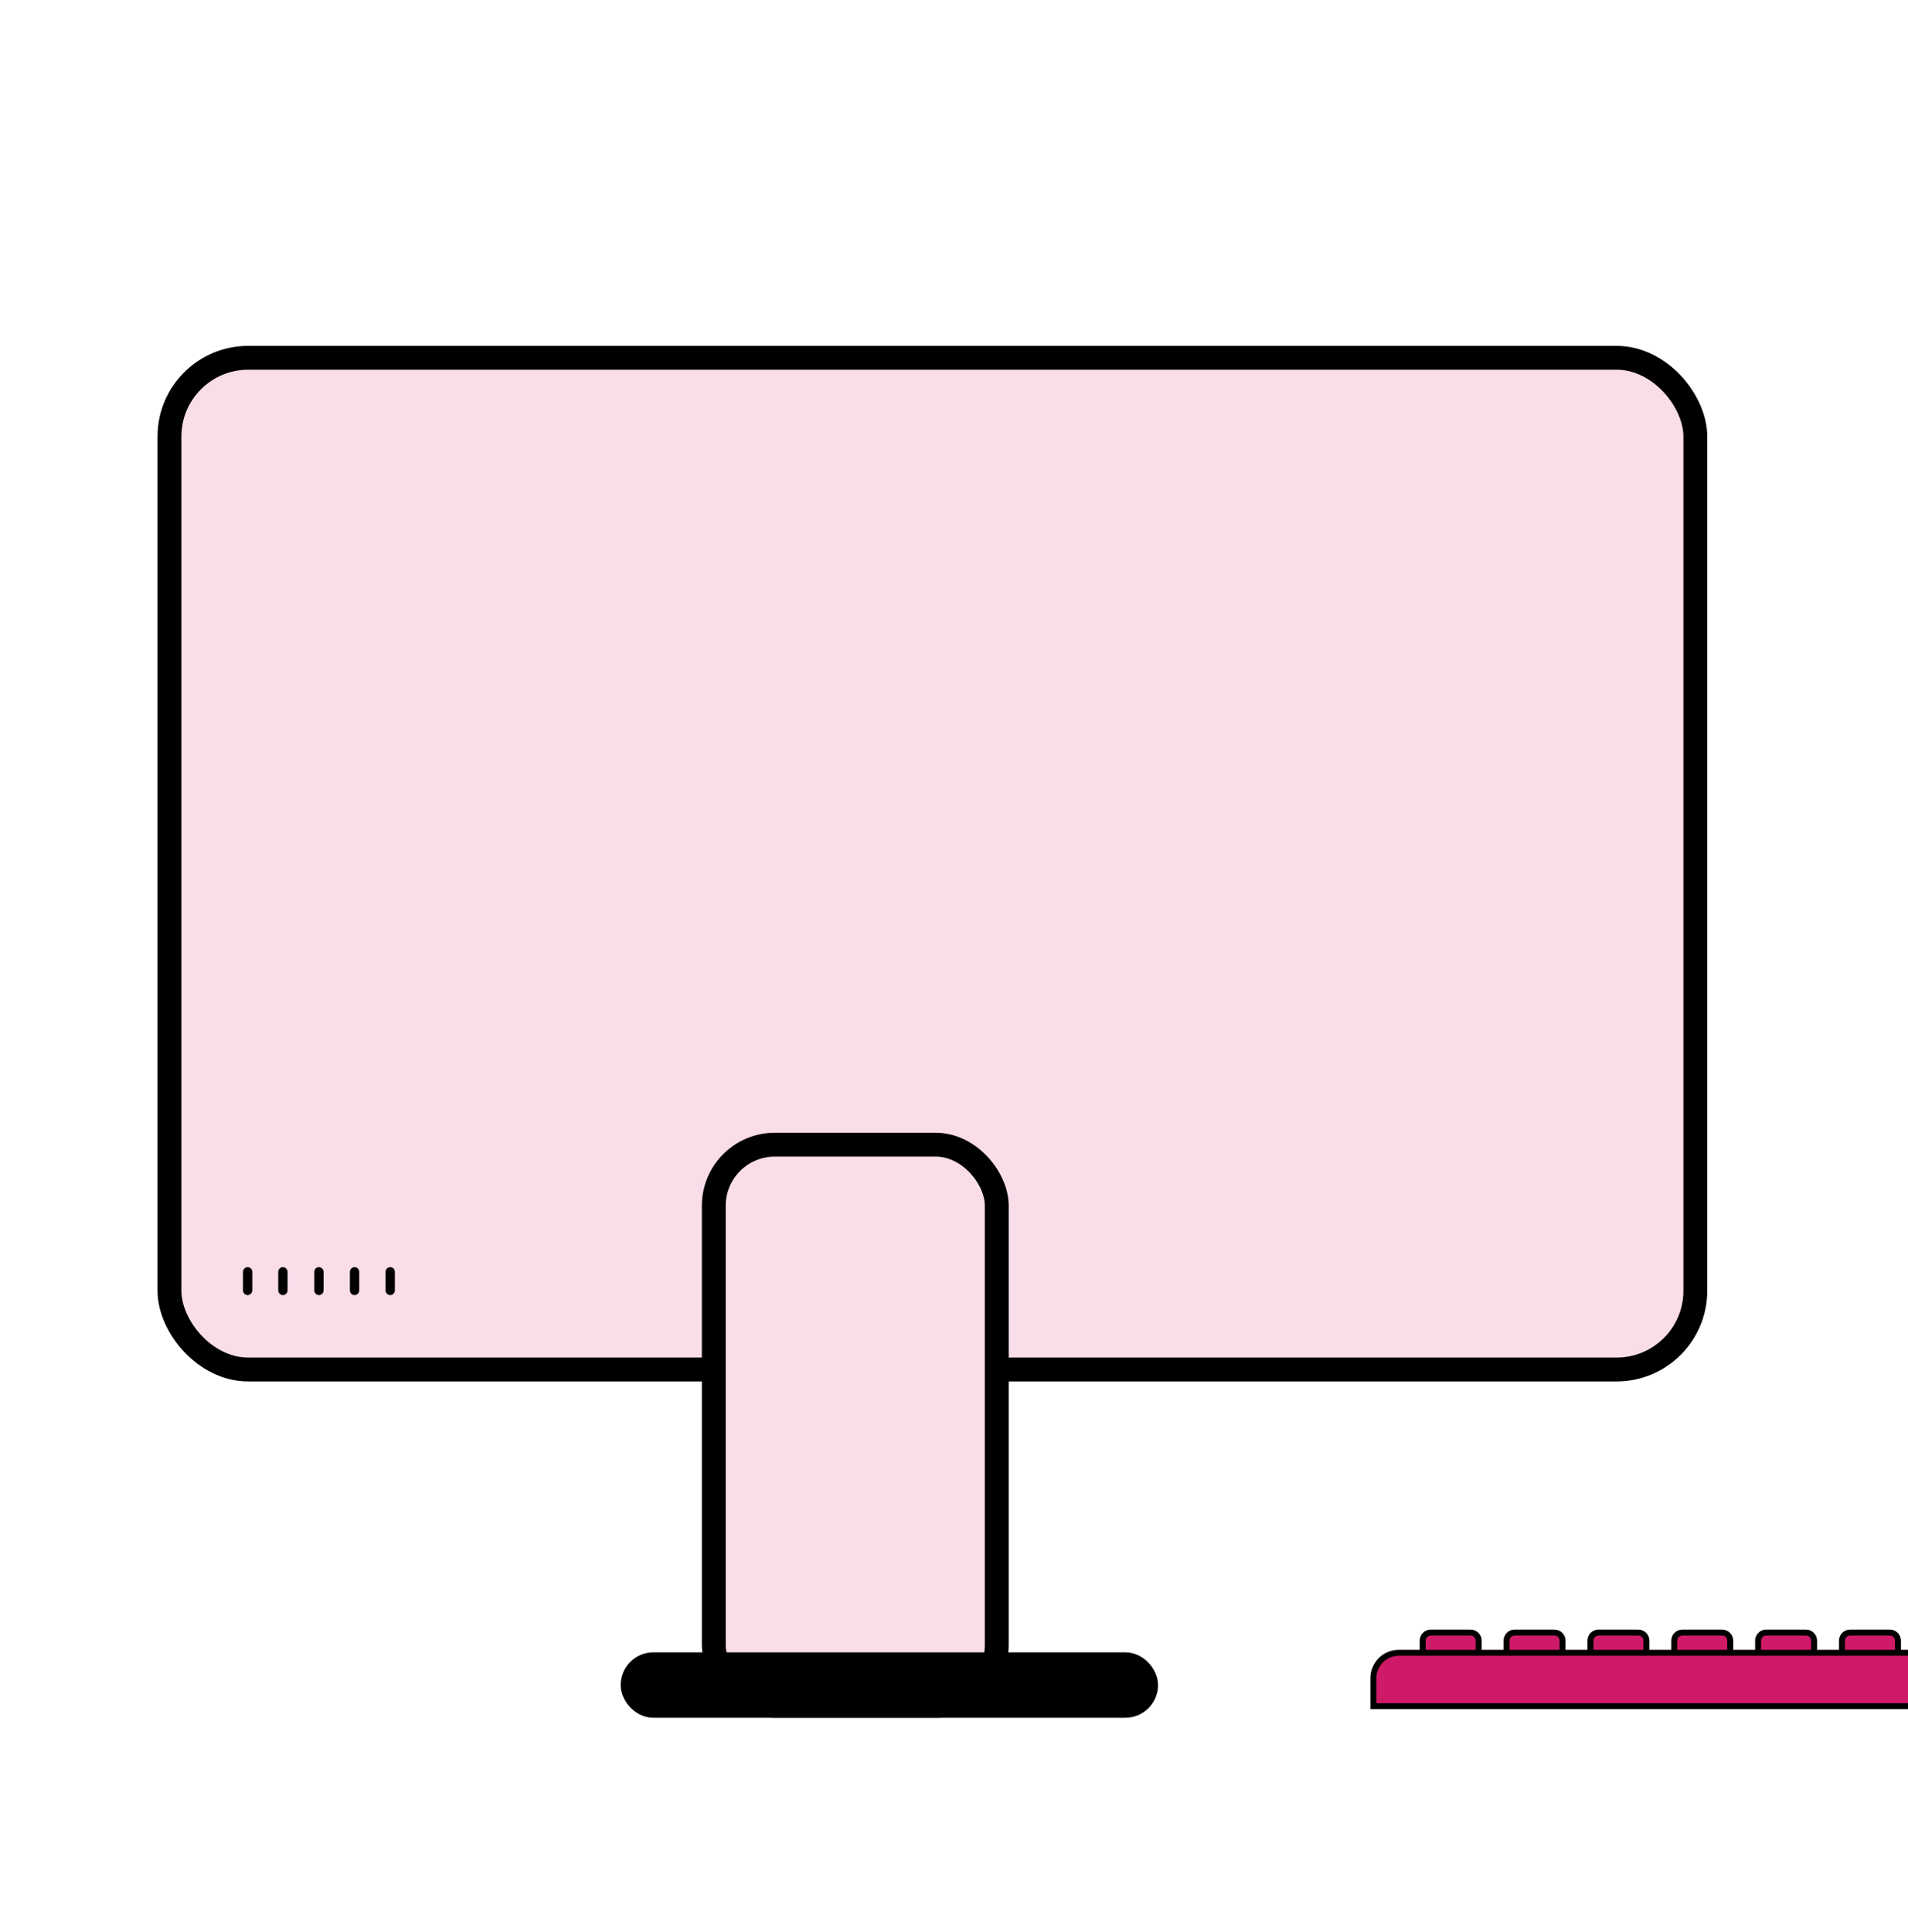 <svg width="80" height="81" viewBox="0 0 80 81" fill="none" xmlns="http://www.w3.org/2000/svg">
<g clip-path="url(#clip0_743_31642)">
<path d="M59.976 68.439H61.658C61.846 68.439 61.999 68.591 61.999 68.779V70.078H59.651V68.779C59.651 68.597 59.794 68.447 59.976 68.439Z" fill="#CF1A68" stroke="black" stroke-width="0.25"/>
<path d="M63.493 68.439H65.175C65.363 68.439 65.515 68.591 65.515 68.779V70.078H63.168V68.779C63.168 68.597 63.311 68.447 63.493 68.439Z" fill="#CF1A68" stroke="black" stroke-width="0.25"/>
<path d="M67.01 68.439H68.692C68.88 68.439 69.033 68.591 69.033 68.779V70.078H66.686V68.779C66.685 68.597 66.828 68.447 67.01 68.439Z" fill="#CF1A68" stroke="black" stroke-width="0.25"/>
<path d="M70.523 68.439H72.205C72.393 68.439 72.546 68.591 72.546 68.779V70.078H70.198V68.779C70.198 68.597 70.341 68.447 70.523 68.439Z" fill="#CF1A68" stroke="black" stroke-width="0.25"/>
<path d="M74.04 68.439H75.722C75.91 68.439 76.062 68.591 76.062 68.779V70.078H73.715V68.779C73.715 68.597 73.858 68.447 74.04 68.439Z" fill="#CF1A68" stroke="black" stroke-width="0.25"/>
<path d="M77.557 68.439H79.239C79.427 68.439 79.58 68.591 79.58 68.779V70.078H77.232V68.779C77.232 68.597 77.375 68.447 77.557 68.439Z" fill="#CF1A68" stroke="black" stroke-width="0.25"/>
<rect x="7" y="15.333" width="63.87" height="42.314" rx="3.3" fill="#F9DDE9"/>
<rect x="7.105" y="15" width="63.978" height="42.411" rx="3.3" stroke="black"/>
<path d="M10.188 53.315V54.097C10.19 54.204 10.276 54.291 10.383 54.293C10.49 54.291 10.577 54.204 10.579 54.097V53.315C10.577 53.208 10.49 53.121 10.383 53.119C10.276 53.121 10.19 53.208 10.188 53.315Z" fill="black"/>
<path d="M11.666 53.315V54.097C11.668 54.204 11.755 54.291 11.862 54.293C11.969 54.291 12.055 54.204 12.057 54.097V53.315C12.055 53.208 11.969 53.121 11.862 53.119C11.755 53.121 11.668 53.208 11.666 53.315H11.666Z" fill="black"/>
<path d="M13.177 53.315V54.097C13.179 54.204 13.265 54.291 13.372 54.293C13.479 54.291 13.566 54.204 13.568 54.097V53.315C13.566 53.208 13.479 53.121 13.372 53.119C13.265 53.121 13.179 53.208 13.177 53.315H13.177Z" fill="black"/>
<path d="M14.671 53.315V54.097C14.673 54.204 14.759 54.291 14.867 54.293C14.974 54.291 15.06 54.204 15.062 54.097V53.315C15.06 53.208 14.974 53.121 14.867 53.119C14.759 53.121 14.673 53.208 14.671 53.315Z" fill="black"/>
<path d="M16.165 53.315V54.097C16.167 54.204 16.253 54.291 16.361 54.293C16.468 54.291 16.554 54.204 16.556 54.097V53.315C16.556 53.207 16.469 53.119 16.361 53.119C16.253 53.119 16.165 53.207 16.165 53.315Z" fill="black"/>
<rect x="29.928" y="47.986" width="11.865" height="23.523" rx="2.56" fill="#F9DDE9" stroke="black"/>
<rect x="26.524" y="69.769" width="21.532" height="1.741" rx="0.87" fill="black" stroke="black"/>
<path d="M58.647 69.288H100.936C101.219 69.288 101.489 69.4 101.689 69.599C101.888 69.799 102.001 70.07 102.001 70.352V71.525H57.583V70.352C57.583 70.07 57.695 69.799 57.895 69.599C58.094 69.4 58.365 69.288 58.647 69.288Z" fill="#CF1A68"/>
<path fill-rule="evenodd" clip-rule="evenodd" d="M58.647 69.288H100.936C101.219 69.288 101.489 69.4 101.689 69.599C101.888 69.799 102.001 70.07 102.001 70.352V71.525H57.583V70.352C57.583 70.07 57.695 69.799 57.895 69.599C58.094 69.4 58.365 69.288 58.647 69.288V69.288Z" stroke="black" stroke-width="0.25"/>
</g>
<defs>
<clipPath id="clip0_743_31642">
<rect width="80" height="80" fill="white" transform="translate(0 0.5)"/>
</clipPath>
</defs>
</svg>
